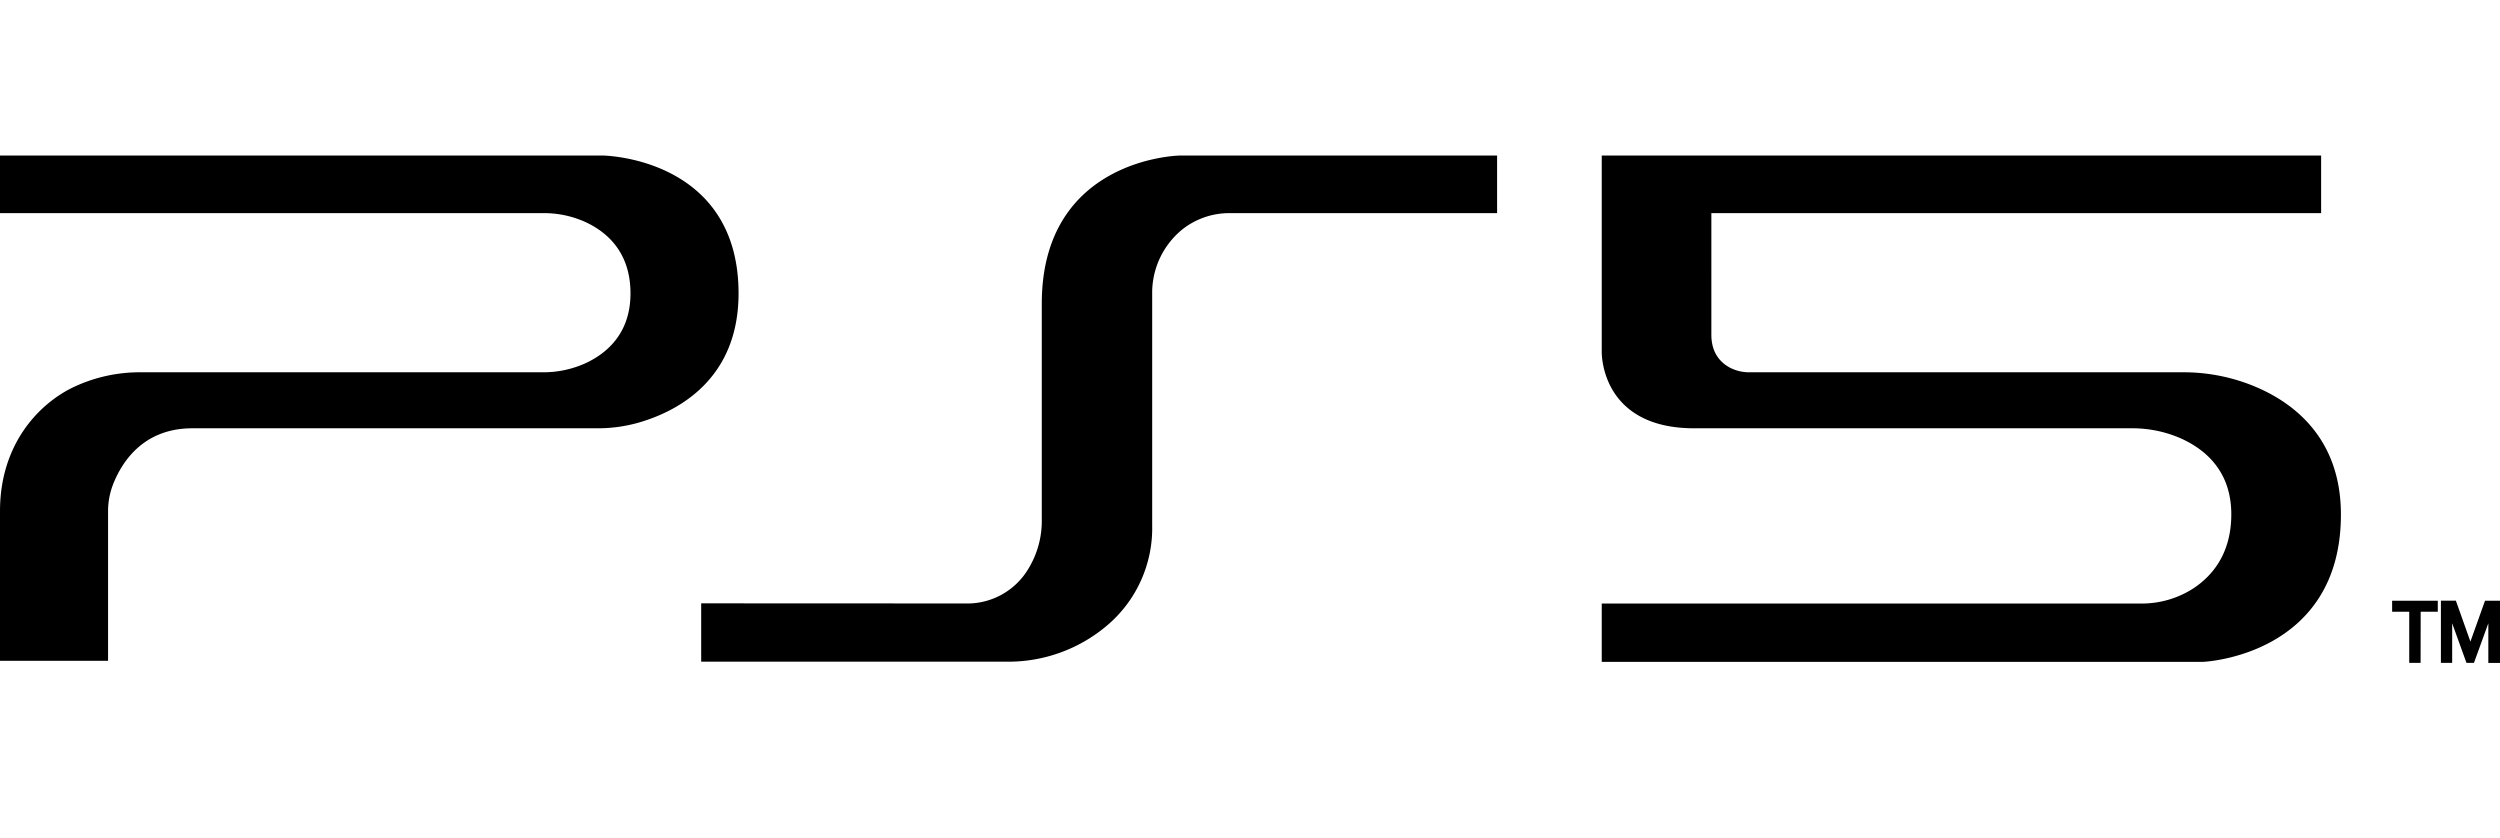 <?xml version="1.0" encoding="UTF-8" standalone="no"?>
<svg xmlns="http://www.w3.org/2000/svg" viewBox="0 0 642.91 215.56">
   <style>
      polygon, path {
         fill: black;
         stroke: black;
      }
      @media screen and (prefers-color-scheme: dark) {
         polygon, path {
            fill:white;
            stroke: white;
         }
      }
   </style>
   <path id="ps5" d="m 621.99,169.97 h -1.92 v -13.15 h -4.4 v -1.84 h 10.74 v 1.84 h -4.4 z m 13.31,-3.48 v 0 l 4.11,-11.51 h 3 v 15 h -2 v -12.54 0 l -4.55,12.53 h -1.22 l -4.53,-12.53 v 0 12.53 h -1.9 v -15 h 3 z M 596.41,40.5 h -184 v 49.88 c 0,0 -0.56,19.26 23.26,19.26 h 112.47 a 31.57,31.57 0 0 1 12.83,2.61 c 6.28,2.8 13.34,8.5 13.34,20 0,10.32 -5,16.18 -9.95,19.46 a 25,25 0 0 1 -13.76,4 H 412.41 v 14 H 566.5 c 0,0 35,-1.42 35,-37.39 0,-18.29 -10.68,-27.35 -20.29,-31.79 a 47,47 0 0 0 -19.8,-4.29 H 449.94 a 11.24,11.24 0 0 1 -5.34,-1.27 c -2.38,-1.29 -5,-3.85 -5,-8.89 V 54.31 H 596.41 Z M 180.82,155.66 v 14 h 78.1 a 38.71,38.71 0 0 0 25.5,-9.23 32.27,32.27 0 0 0 11.38,-25.36 V 75.56 a 21.5,21.5 0 0 1 8,-17 20,20 0 0 1 12.61,-4.25 H 384.5 V 40.5 h -81.09 c 0,0 -35,0.56 -35,37.58 v 55.57 a 24.12,24.12 0 0 1 -3.54,12.91 18.78,18.78 0 0 1 -16.7,9.13 z M 0.5,40.5 v 13.81 h 139.2 a 26.28,26.28 0 0 1 11.22,2.41 c 5.52,2.59 11.72,7.92 11.72,18.73 0,10.5 -6.2,15.75 -11.72,18.35 a 26.78,26.78 0 0 1 -11.4,2.44 H 36.28 a 39.28,39.28 0 0 0 -17.64,4 C 10.05,104.55 0.5,114.7 0.5,131.44 v 38 h 26.79 v -37.83 a 19.66,19.66 0 0 1 1.31,-7.2 c 2.21,-5.67 7.8,-14.77 20.87,-14.77 h 104.1 a 37.78,37.78 0 0 0 10.36,-1.39 c 9.56,-2.72 25.5,-10.58 25.5,-32.8 0,-34.53 -34.37,-34.95 -34.37,-34.95 z"/>
</svg>

